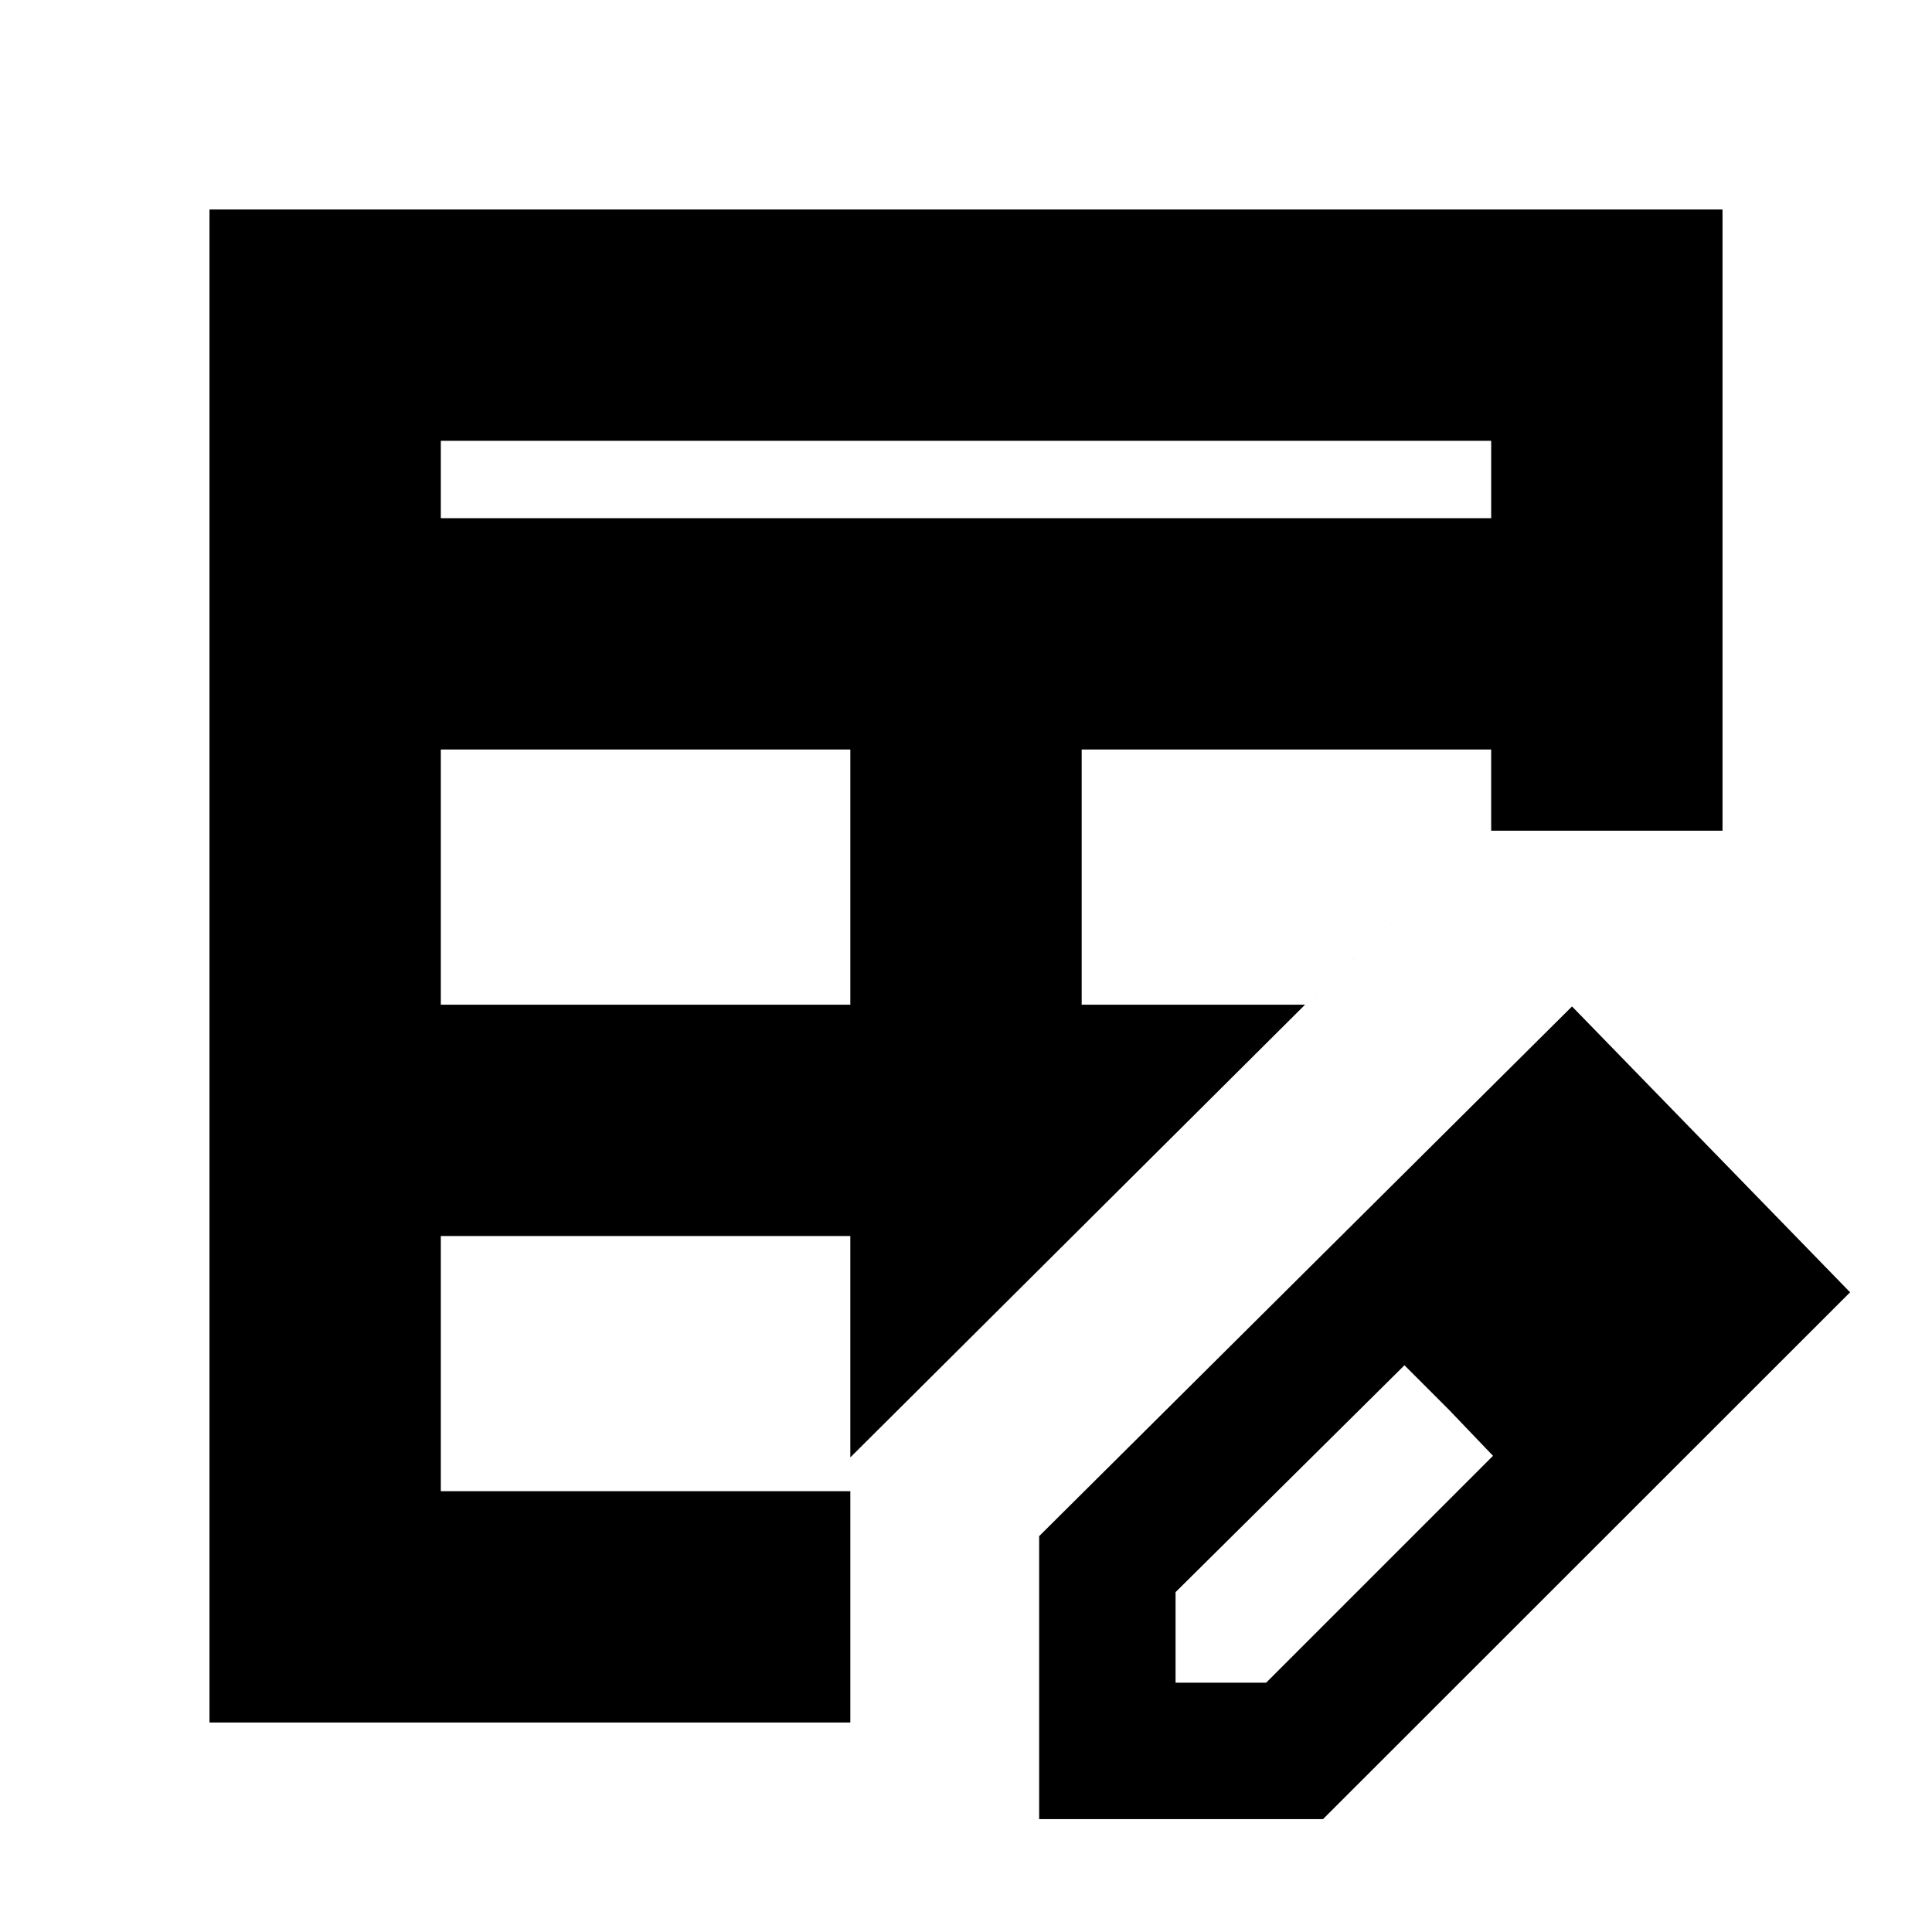 <svg xmlns="http://www.w3.org/2000/svg" height="20" viewBox="0 -960 960 960" width="20"><path d="M219.04-460.78h203.48v-126.78H219.04v126.78Zm0-241.74h521.92v-38.44H219.04v38.44ZM104.09-104.09v-751.82h751.82v308.69H740.96l-92.48 86.44-225.96 224.95v131.74H104.09Zm114.95-114.95h203.48v-126.79H219.04v126.79Zm318.44-241.74h111l92.48-86.44v-40.34H537.48v126.78ZM516.35-56.09V-196.7l264.78-263.21L919.3-317.87 657.4-56.09H516.35Zm307.78-262.78-45-45 45 45Zm-240 195h45l112.74-112.74-44-45-113.74 112.74v45Zm135.74-135.74-22-22 44 45-22-23Z"/></svg>